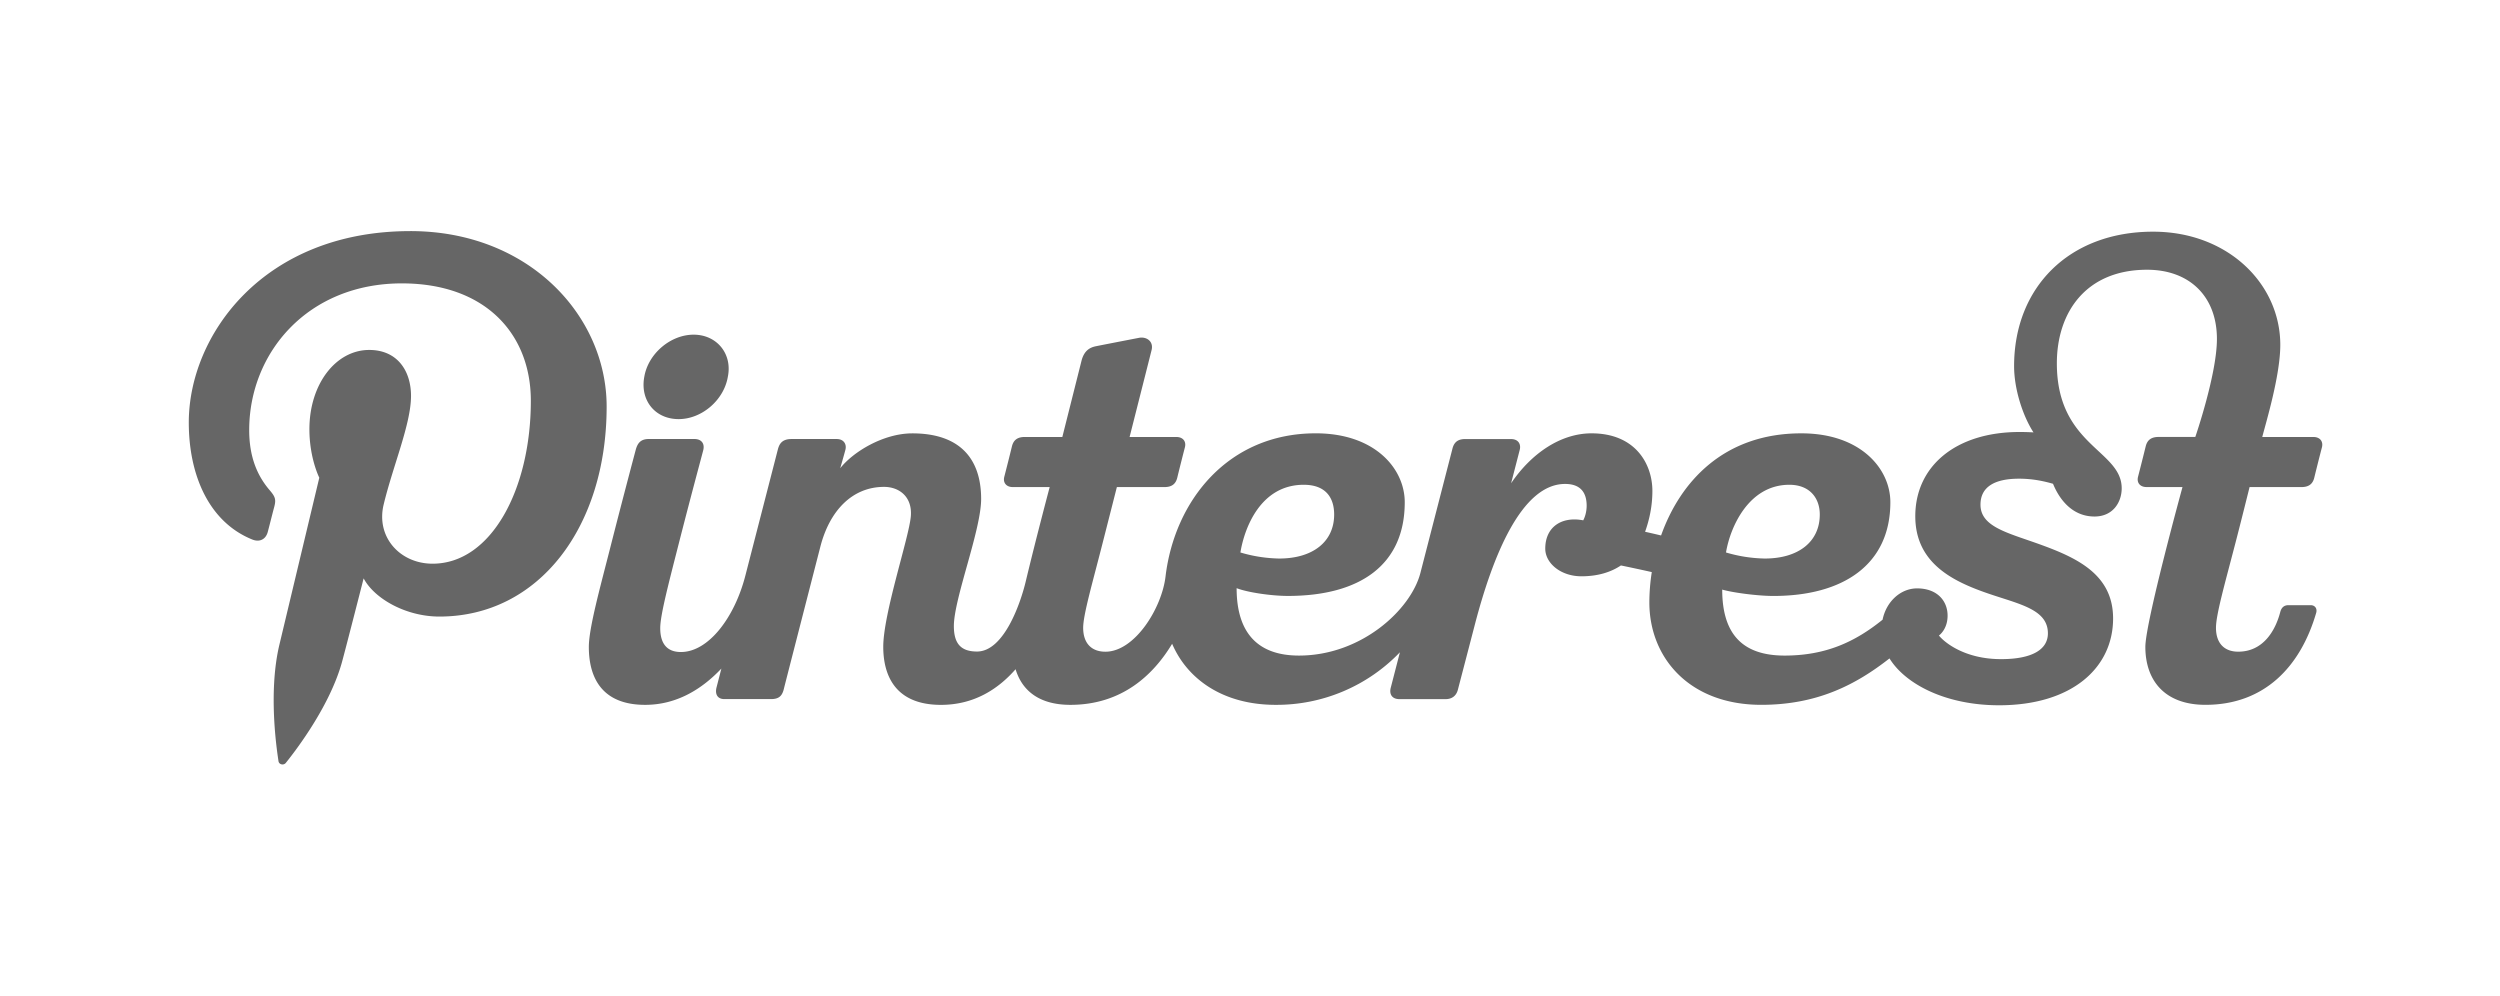 <svg xmlns="http://www.w3.org/2000/svg" width="113" height="45" fill="none"><path fill="#666" d="M30.675 18.944c1.047 0 2.05-.86 2.225-1.923.207-1.034-.503-1.894-1.548-1.894-1.046 0-2.05.86-2.228 1.894-.204 1.062.476 1.923 1.551 1.923zm71.009 3.072h2.34c.321 0 .509-.128.581-.424.112-.458.227-.916.346-1.372.069-.267-.088-.468-.387-.468h-2.31c.167-.655.815-2.778.815-4.163 0-2.764-2.376-5.117-5.748-5.117-3.807 0-6.284 2.525-6.284 6.078 0 1.037.391 2.244.876 2.994a11.013 11.013 0 0 0-.627-.018c-2.893 0-4.715 1.551-4.715 3.808 0 2.118 1.69 2.94 3.28 3.488 1.413.487 2.714.713 2.714 1.804 0 .736-.716 1.167-2.117 1.167-1.662 0-2.576-.773-2.808-1.067.157-.122.391-.413.391-.898 0-.679-.482-1.233-1.378-1.233-.758 0-1.398.611-1.56 1.415-1.217.984-2.546 1.622-4.43 1.622s-2.819-.954-2.819-2.983c.435.13 1.568.288 2.317.288 3.142 0 5.283-1.41 5.283-4.236 0-1.519-1.35-3.114-4.02-3.114h-.006c-3.511 0-5.478 2.198-6.337 4.616-.24-.058-.482-.113-.723-.167.192-.537.33-1.158.33-1.847 0-1.194-.749-2.602-2.75-2.602-1.396 0-2.719.903-3.636 2.256l.39-1.51c.06-.23-.038-.488-.403-.488h-2.055c-.293 0-.5.102-.583.432l-1.45 5.623c-.432 1.663-2.672 3.732-5.488 3.732-1.856 0-2.818-1.017-2.818-3.047.486.191 1.568.351 2.316.351 3.27 0 5.283-1.41 5.283-4.235 0-1.52-1.35-3.115-4.02-3.115h-.005c-3.955 0-6.377 3.035-6.788 6.477-.17 1.43-1.392 3.394-2.716 3.394-.646 0-1.006-.4-1.006-1.08 0-.587.419-2.023.877-3.823l.646-2.538h2.15c.32 0 .507-.128.58-.424.103-.426.292-1.17.345-1.372.07-.267-.087-.468-.386-.468h-2.114s.973-3.838.996-3.936c.094-.39-.237-.616-.582-.544 0 0-1.634.316-1.938.378-.304.061-.54.227-.65.66l-.866 3.441h-1.698c-.32 0-.508.13-.58.424-.112.459-.227.916-.345 1.373-.07.266.087.468.386.468h1.665c-.012.047-.602 2.263-1.078 4.247-.224.954-.976 3.186-2.207 3.186-.736 0-1.046-.366-1.046-1.152 0-1.238 1.233-4.337 1.233-5.743 0-1.878-1.02-2.966-3.11-2.966-1.316 0-2.681.84-3.26 1.577 0 0 .175-.604.235-.835.064-.246-.069-.486-.394-.486h-2.043c-.435 0-.555.23-.619.482l-1.468 5.699c-.483 1.877-1.657 3.446-2.913 3.446-.645 0-.933-.4-.933-1.08 0-.588.384-2.038.842-3.837.558-2.19 1.05-3.994 1.102-4.205.07-.27-.053-.506-.405-.506h-2.055c-.372 0-.505.194-.584.462 0 0-.578 2.163-1.19 4.572-.445 1.747-.937 3.528-.937 4.364 0 1.493.678 2.618 2.543 2.618 1.44 0 2.579-.721 3.448-1.64l-.217.844c-.075.284.016.536.354.536h2.103c.366 0 .507-.146.584-.461.073-.301 1.644-6.406 1.644-6.406.415-1.64 1.442-2.725 2.886-2.725.685 0 1.278.448 1.21 1.319-.077.958-1.247 4.4-1.247 5.911 0 1.144.43 2.623 2.608 2.623 1.485 0 2.578-.703 3.373-1.611.291.963 1.062 1.61 2.476 1.61 2.35 0 3.768-1.377 4.6-2.76.69 1.607 2.309 2.76 4.68 2.76a7.72 7.72 0 0 0 5.616-2.376l-.414 1.603c-.075.288.053.515.395.515h2.081c.285 0 .489-.143.562-.439.037-.145.338-1.293.762-2.925.813-3.123 2.118-6.363 4.08-6.363.692 0 .975.383.975.985 0 .283-.083.529-.155.66-.951-.186-1.716.278-1.716 1.28 0 .655.696 1.249 1.635 1.249.718 0 1.312-.174 1.785-.49.466.096.93.196 1.395.3-.072.453-.108.91-.11 1.37 0 2.505 1.811 4.63 5.058 4.63 2.544 0 4.29-.919 5.796-2.098.724 1.171 2.553 2.118 4.953 2.118 3.289 0 5.154-1.69 5.154-3.924 0-2.021-1.68-2.765-3.411-3.385-1.408-.502-2.583-.775-2.583-1.759 0-.806.642-1.174 1.743-1.174.714 0 1.25.151 1.536.23.284.703.871 1.48 1.874 1.48.849 0 1.23-.663 1.23-1.274 0-1.738-2.931-1.92-2.931-5.65 0-2.318 1.328-4.23 4.077-4.23 1.91 0 3.158 1.197 3.158 3.13 0 1.592-.977 4.428-.977 4.428h-1.662c-.32 0-.508.13-.58.425-.113.458-.228.915-.346 1.372-.07.266.086.468.386.468h1.623S96.97 28.13 96.97 29.24c0 1.493.851 2.618 2.717 2.618 2.639 0 4.288-1.694 5.005-4.158.055-.191-.054-.346-.249-.346h-1.007c-.201 0-.317.113-.368.308-.228.874-.791 1.794-1.901 1.794-.646 0-1.005-.4-1.005-1.08 0-.587.393-1.963.877-3.823.231-.885.642-2.538.642-2.538l.002.001zm-20.806-.104c.933 0 1.376.613 1.376 1.344 0 1.236-.97 1.99-2.488 1.99a6.55 6.55 0 0 1-1.751-.274c.188-1.137 1.021-3.06 2.863-3.06zm-21.95 0c1.022 0 1.376.613 1.376 1.344 0 1.236-.97 1.99-2.487 1.99a6.544 6.544 0 0 1-1.751-.274c.187-1.137.926-3.06 2.862-3.06zm-40.38-11.466c-6.658 0-10.015 4.717-10.015 8.65 0 2.382.913 4.501 2.87 5.29.32.13.608.005.701-.346.065-.243.218-.856.287-1.111.094-.347.057-.47-.202-.772-.564-.658-.925-1.51-.925-2.716 0-3.5 2.65-6.632 6.9-6.632 3.763 0 5.83 2.272 5.83 5.307 0 3.993-1.787 7.363-4.442 7.363-1.466 0-2.563-1.199-2.212-2.668.421-1.755 1.238-3.648 1.238-4.914 0-1.133-.616-2.079-1.89-2.079-1.5 0-2.703 1.532-2.703 3.585 0 1.307.447 2.19.447 2.19l-1.803 7.546c-.535 2.24-.08 4.985-.042 5.263.023.164.237.203.334.079.138-.178 1.922-2.356 2.53-4.532.171-.616.985-3.806.985-3.806.487.918 1.91 1.726 3.424 1.726 4.504 0 7.56-4.058 7.56-9.49 0-4.108-3.52-7.933-8.871-7.933z"/></svg>